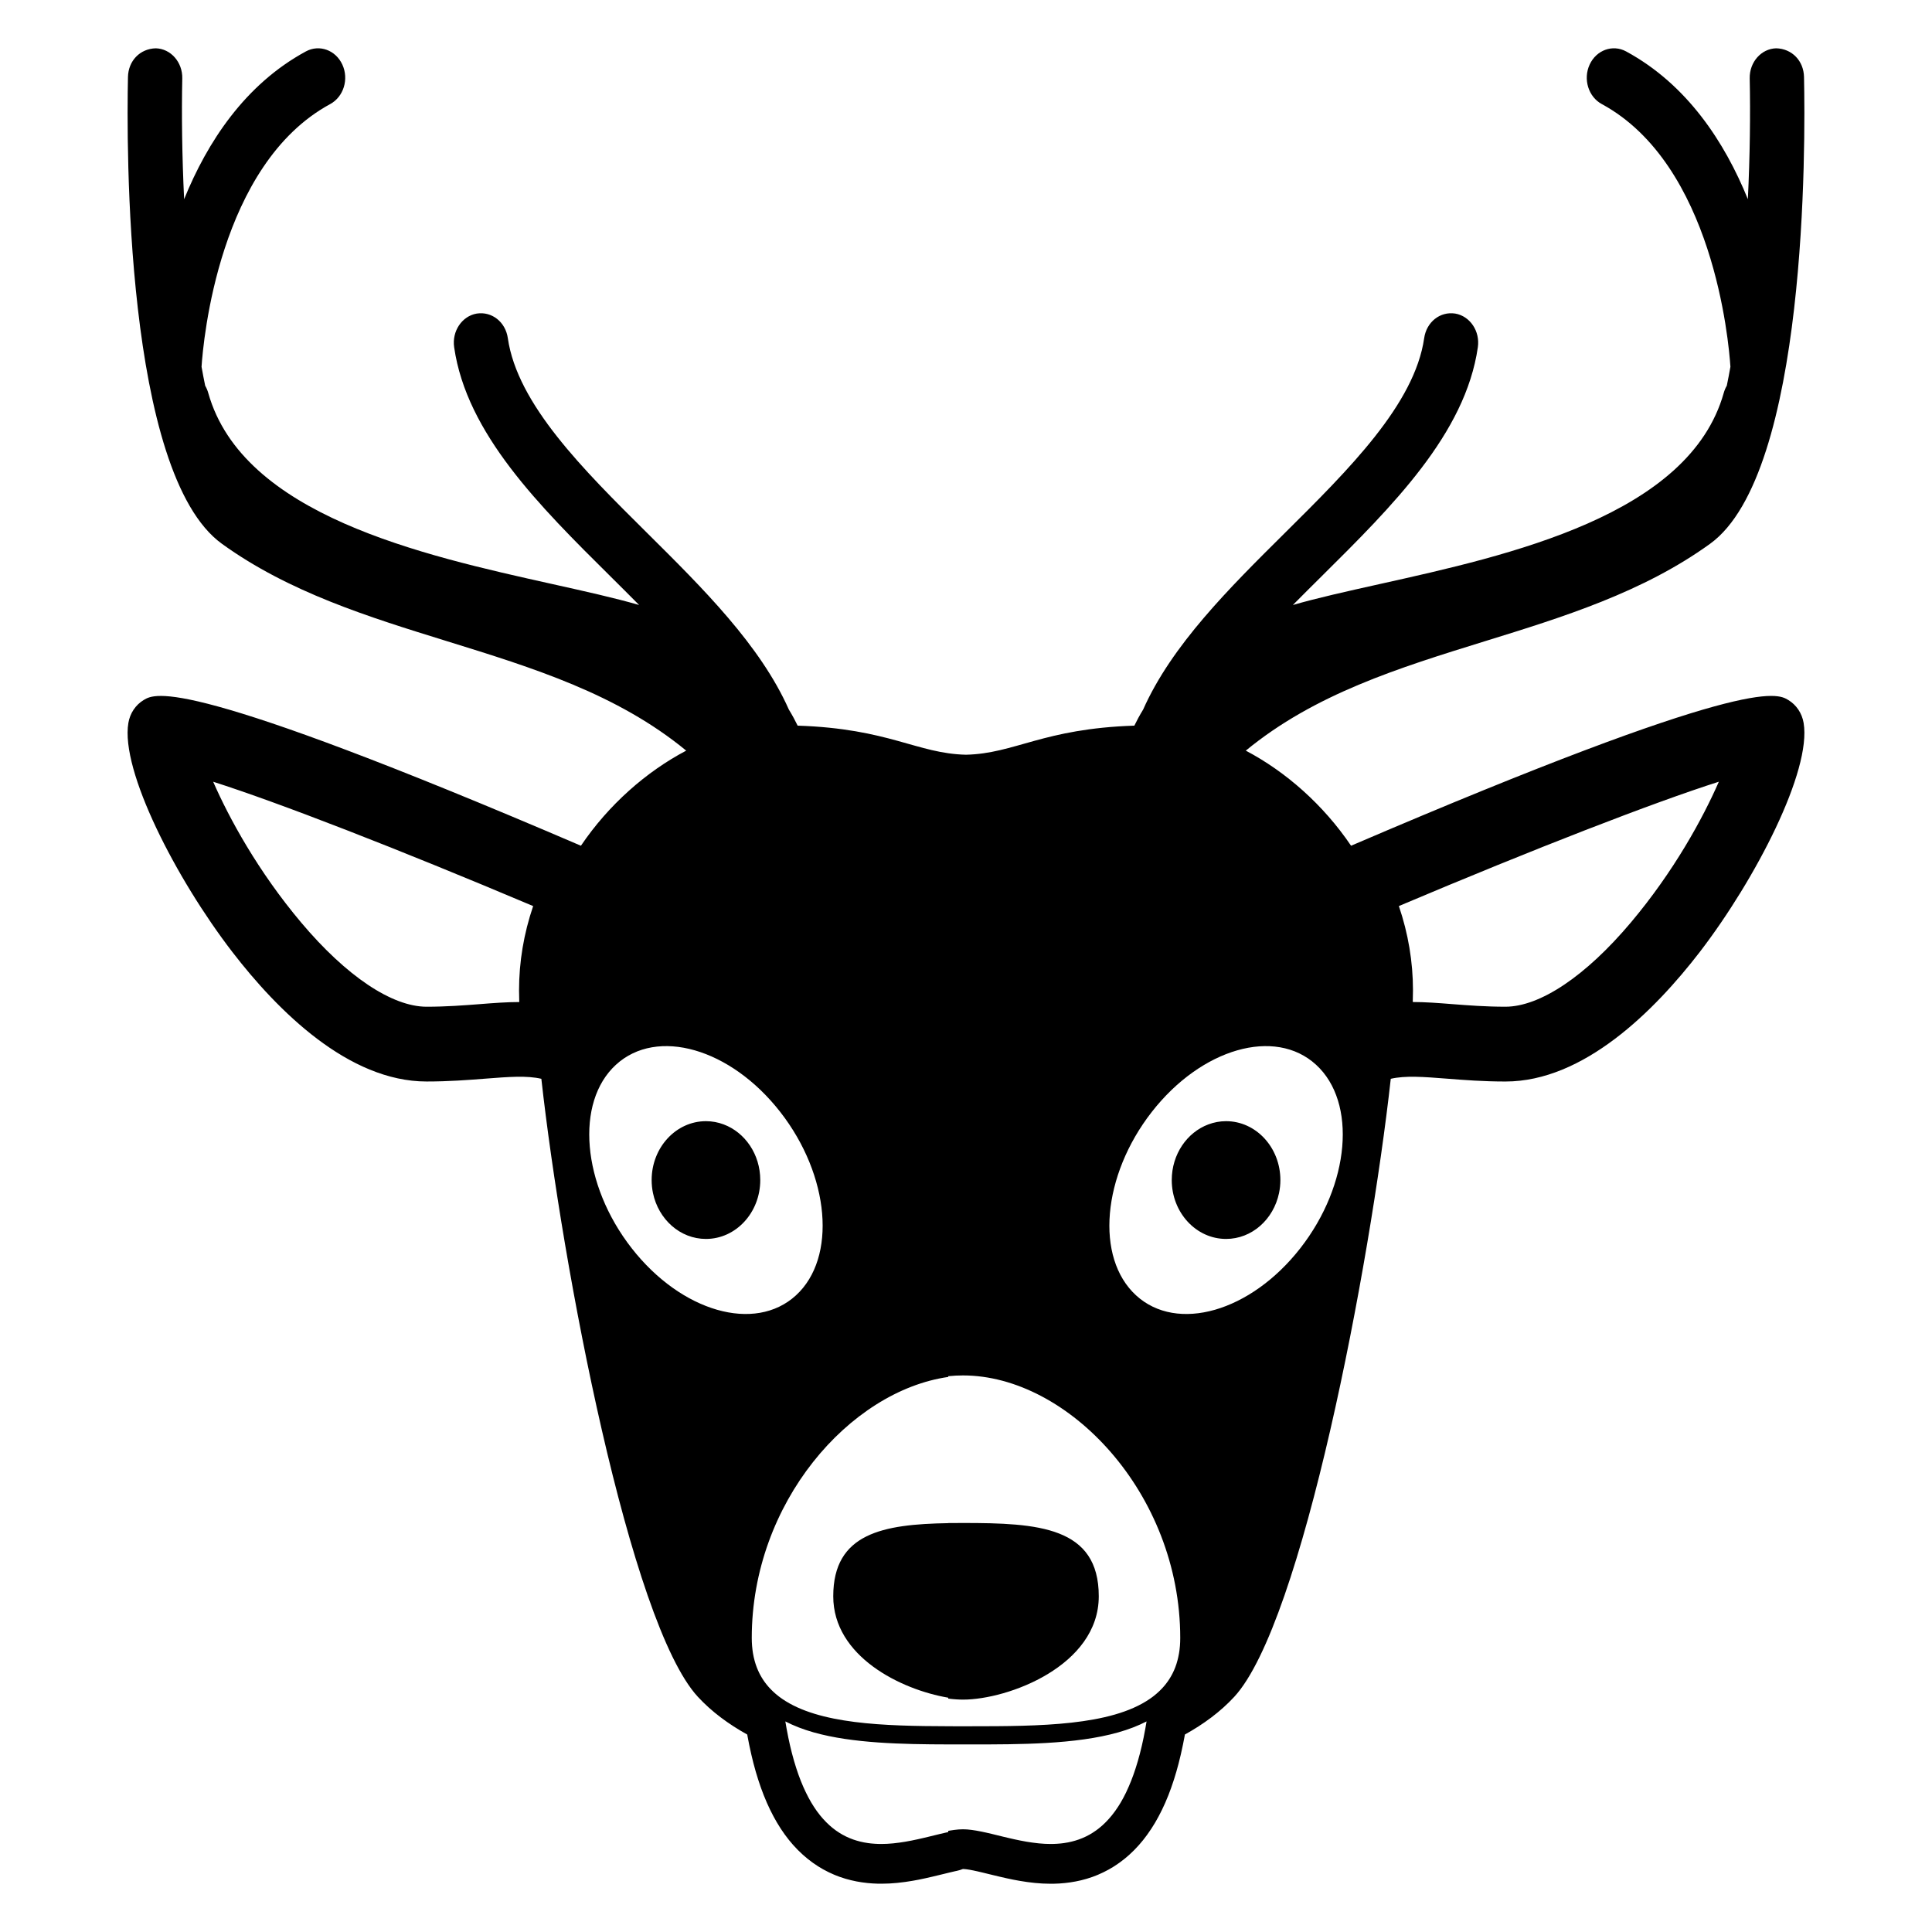 <?xml version="1.0" encoding="utf-8"?>
<!-- Generator: Adobe Illustrator 15.1.0, SVG Export Plug-In . SVG Version: 6.00 Build 0)  -->
<!DOCTYPE svg PUBLIC "-//W3C//DTD SVG 1.1//EN" "http://www.w3.org/Graphics/SVG/1.1/DTD/svg11.dtd">
<svg version="1.1" id="Layer_3" xmlns="http://www.w3.org/2000/svg" xmlns:xlink="http://www.w3.org/1999/xlink" x="0px" y="0px"
	 width="283.465px" height="283.465px" viewBox="0 0 283.465 283.465" enable-background="new 0 0 283.465 283.465"
	 xml:space="preserve">
<g>
	<path fill="none" d="M154.212,270.541c0.107,0,0.213,0,0.32-0.002c-0.139,0.002-0.279,0.002-0.418,0.002
		C154.147,270.541,154.179,270.541,154.212,270.541z"/>
	<path fill="none" d="M129.255,270.541c0.033,0,0.064,0,0.098,0c-0.139,0-0.277,0-0.418-0.002
		C129.042,270.541,129.147,270.541,129.255,270.541z"/>
	<g>
		<path d="M106.177,164.975c-0.814-0.307-1.688-0.475-2.6-0.475c-4.4,0-7.967,3.869-7.967,8.639c0,0.658,0.068,1.299,0.197,1.916
			c0.805,3.85,3.977,6.723,7.77,6.723c4.4,0,7.969-3.867,7.969-8.639C111.546,169.355,109.302,166.143,106.177,164.975z"/>
		<path d="M264.63,106.075c-0.238-1.426-1.063-2.658-2.26-3.375c-1.684-1.012-5.99-3.563-64.141,21.387
			c-4.068-6.017-9.586-10.869-15.445-13.953c10.107-8.317,22.395-12.125,35.195-16.088c11.342-3.508,23.072-7.141,32.924-14.26
			c14.303-10.334,13.99-58.859,13.785-68.48c-0.051-2.383-1.756-4.154-4.078-4.219c-2.199,0.056-3.941,2.033-3.891,4.42
			c0.111,5.218,0.037,11.363-0.27,17.72c-3.402-8.378-8.92-16.834-17.869-21.685c-1.969-1.063-4.357-0.203-5.344,1.932
			c-0.986,2.134-0.189,4.729,1.779,5.795c16.35,8.859,18.631,34.813,18.875,38.544c-0.168,0.946-0.346,1.873-0.531,2.774
			c-0.189,0.326-0.342,0.68-0.449,1.067c-5.061,17.946-31.336,23.785-50.521,28.048c-4.818,1.074-9.082,2.02-12.697,3.065
			c1.393-1.408,2.805-2.812,4.211-4.206c10.377-10.288,21.104-20.93,22.93-33.62c0.338-2.356-1.152-4.567-3.324-4.935
			c-2.229-0.342-4.213,1.248-4.551,3.602c-1.395,9.697-11.07,19.296-20.432,28.58c-8.203,8.137-16.609,16.479-20.803,25.921
			c-0.525,0.856-0.949,1.653-1.289,2.358c-13.418,0.438-17.52,4.102-24.701,4.267c-7.184-0.165-11.283-3.827-24.701-4.267
			c-0.34-0.705-0.764-1.502-1.289-2.358c-4.195-9.442-12.602-17.785-20.805-25.921c-9.359-9.284-19.037-18.883-20.43-28.58
			c-0.338-2.354-2.324-3.943-4.553-3.602c-2.17,0.367-3.662,2.578-3.322,4.935c1.824,12.69,12.551,23.333,22.928,33.62
			c1.406,1.395,2.818,2.797,4.209,4.206c-3.613-1.046-7.877-1.992-12.695-3.065C61.89,81.438,35.611,75.6,30.554,57.654
			c-0.109-0.388-0.262-0.741-0.451-1.067c-0.186-0.901-0.363-1.83-0.532-2.774c0.245-3.731,2.526-29.685,18.876-38.544
			c1.969-1.066,2.768-3.661,1.781-5.795c-0.986-2.135-3.375-2.995-5.346-1.932c-8.947,4.85-14.465,13.307-17.867,21.685
			c-0.307-6.356-0.381-12.503-0.271-17.72c0.052-2.387-1.692-4.364-3.891-4.42c-2.322,0.063-4.027,1.836-4.078,4.219
			c-0.206,9.621-0.519,58.146,13.785,68.48c9.852,7.119,21.583,10.75,32.923,14.26c12.803,3.963,25.088,7.771,35.197,16.088
			c-5.859,3.084-11.379,7.937-15.447,13.953c-58.15-24.949-62.456-22.397-64.139-21.387c-1.198,0.717-2.023,1.949-2.26,3.375
			c-1.176,6.98,6.998,22.864,15.239,33.578c6.681,8.681,17.054,19.025,28.521,19.025c3.26,0,6.068-0.219,8.543-0.412
			c3.582-0.279,6.145-0.477,8.291,0.016c3.045,27.484,13.004,79.877,22.961,90.672c2.027,2.199,4.518,4.023,7.248,5.541
			c0.008,0.045,0.018,0.096,0.025,0.143l0.025,0.143l0.01,0.051c0.074,0.398,0.15,0.793,0.227,1.17l0.006,0.025l0.023,0.113
			c0.076,0.367,0.16,0.752,0.258,1.178l0.004,0.021l0.053,0.227c0.09,0.387,0.182,0.758,0.271,1.107l0.041,0.154l0.016,0.059
			c0.004,0.016,0.008,0.029,0.012,0.045l0.016,0.057c0.1,0.377,0.184,0.682,0.264,0.961l0.012,0.039
			c0.002,0.012,0.008,0.021,0.01,0.033c0.098,0.33,0.201,0.674,0.32,1.047l0.01,0.027c0.02,0.064,0.041,0.131,0.063,0.197
			c0.104,0.314,0.211,0.637,0.324,0.957c0.029,0.076,0.053,0.143,0.076,0.209l0.008,0.021c0.121,0.336,0.238,0.646,0.354,0.941
			c0.018,0.041,0.035,0.084,0.053,0.125c0.109,0.275,0.229,0.561,0.352,0.844l0.021,0.053l0.051,0.115
			c0.002,0.004,0.004,0.01,0.006,0.014c0.125,0.281,0.258,0.568,0.395,0.855c0.031,0.066,0.064,0.135,0.1,0.203
			c0.148,0.305,0.285,0.572,0.42,0.824c0.021,0.041,0.047,0.088,0.072,0.135l0.012,0.021c0.131,0.242,0.27,0.486,0.406,0.721
			c0.025,0.047,0.055,0.094,0.082,0.141c0.143,0.242,0.295,0.484,0.463,0.744c0.043,0.068,0.084,0.131,0.123,0.189
			c0.16,0.24,0.322,0.479,0.482,0.699c0.004,0.006,0.008,0.014,0.012,0.02l0.07,0.096l0.018,0.021
			c0.004,0.008,0.01,0.016,0.016,0.021c0.164,0.225,0.32,0.432,0.479,0.629l0.025,0.033c0.018,0.02,0.035,0.043,0.051,0.064
			c0.168,0.209,0.348,0.42,0.545,0.646l0.02,0.021l0.1,0.113c0.004,0.004,0.01,0.01,0.014,0.014
			c0.178,0.197,0.365,0.396,0.557,0.594c0.033,0.035,0.072,0.072,0.109,0.109l0.02,0.021c0.006,0.006,0.012,0.012,0.018,0.018
			c0.211,0.209,0.404,0.395,0.594,0.564c0.033,0.031,0.066,0.061,0.102,0.09c0.182,0.162,0.363,0.318,0.551,0.471l0.01,0.01
			c0.043,0.035,0.086,0.07,0.129,0.104c0.203,0.162,0.414,0.324,0.629,0.48c0.043,0.031,0.096,0.068,0.146,0.105
			c0.236,0.166,0.447,0.311,0.656,0.443c0.055,0.033,0.105,0.064,0.154,0.096c0.191,0.119,0.385,0.234,0.576,0.342
			c0.033,0.02,0.074,0.043,0.115,0.066c0.004,0.002,0.01,0.004,0.014,0.006c0.215,0.119,0.436,0.234,0.678,0.355
			c0.055,0.025,0.109,0.053,0.166,0.08c0.23,0.109,0.461,0.213,0.684,0.309c0.039,0.016,0.078,0.033,0.119,0.049
			c0.008,0.004,0.016,0.006,0.021,0.01c0.223,0.092,0.434,0.172,0.641,0.248c0.031,0.012,0.064,0.023,0.092,0.033
			c0.227,0.08,0.463,0.156,0.725,0.236l0.01,0.004c0.043,0.012,0.084,0.025,0.125,0.037c0.238,0.068,0.473,0.133,0.707,0.189
			c0.043,0.012,0.088,0.021,0.133,0.031c0.271,0.064,0.5,0.115,0.723,0.158c0.023,0.004,0.047,0.008,0.068,0.012
			c0.205,0.039,0.418,0.074,0.646,0.109c0.047,0.008,0.09,0.014,0.133,0.02c0.219,0.031,0.443,0.061,0.686,0.086l0.129,0.014l0,0
			c0.236,0.021,0.457,0.041,0.678,0.055c0.02,0.002,0.043,0.004,0.063,0.004l0.021,0.002c0.205,0.012,0.418,0.021,0.629,0.027
			c0.037,0,0.074,0.002,0.111,0.002c0.146,0.004,0.293,0.004,0.439,0.004h0.109c0.006,0,0.01,0,0.016,0
			c0.342-0.002,0.689-0.01,1.037-0.027c0.053-0.004,0.117-0.006,0.18-0.01l0.033-0.002c0.336-0.021,0.656-0.045,0.971-0.074
			c0.023-0.002,0.047-0.006,0.072-0.008c0.301-0.029,0.617-0.066,0.99-0.117l0.191-0.025c0.32-0.045,0.631-0.094,0.934-0.146
			c0.043-0.006,0.098-0.016,0.15-0.025l0.023-0.004c0.279-0.049,0.563-0.102,0.842-0.156c0.01-0.002,0.021-0.004,0.029-0.006
			l0.059-0.012l0,0c0.291-0.057,0.58-0.119,0.867-0.182c0.012-0.002,0.023-0.004,0.037-0.008l0.064-0.016l0.094-0.02
			c0.266-0.061,0.531-0.119,0.795-0.182l0.104-0.023l0.045-0.012c0.01-0.002,0.018-0.004,0.023-0.006
			c0.23-0.055,0.461-0.107,0.688-0.164c0.008-0.002,0.016-0.004,0.021-0.006l0.021-0.004l0.09-0.021l0,0
			c0.27-0.064,0.537-0.131,0.801-0.195c0.236-0.059,0.479-0.117,0.715-0.174c0.008-0.002,0.016-0.004,0.023-0.006
			c0.02-0.004,0.039-0.01,0.059-0.014c0.197-0.047,0.393-0.094,0.584-0.137l0.045-0.01l0.057-0.014
			c0.072-0.018,0.139-0.029,0.201-0.045l0.135-0.027c0.314-0.068,0.621-0.16,0.914-0.277c0.012,0,0.018,0,0.02,0
			c0.004,0,0.051,0,0.17,0.01c0.014,0,0.027,0,0.041,0.002l0.027,0.002c0.088,0.008,0.176,0.018,0.268,0.027l0.027,0.004
			l0.045,0.006c0.143,0.02,0.27,0.039,0.395,0.061c0.02,0.004,0.039,0.006,0.057,0.01c0.15,0.027,0.305,0.057,0.461,0.088
			l0.059,0.012l0.039,0.01c0.002,0,0.012,0.002,0.014,0.002c0.182,0.037,0.361,0.076,0.545,0.117l0.063,0.016l0.059,0.014
			c0.18,0.039,0.373,0.086,0.57,0.133c0.02,0.004,0.039,0.01,0.059,0.014c0.008,0.002,0.016,0.004,0.023,0.006
			c0.236,0.057,0.479,0.115,0.721,0.176c0.258,0.063,0.527,0.129,0.797,0.193l0.088,0.021l0.023,0.004
			c0.008,0.002,0.012,0.004,0.02,0.006c0.227,0.057,0.455,0.109,0.688,0.164c0.008,0.002,0.016,0.004,0.023,0.006l0.047,0.012
			l0.113,0.025c0.252,0.061,0.518,0.119,0.783,0.18l0.088,0.02l0.068,0.014c0.012,0.004,0.025,0.008,0.039,0.01
			c0.287,0.063,0.576,0.125,0.867,0.182l0.061,0.012l-0.012-0.002c0.014,0.002,0.025,0.006,0.039,0.008
			c0.281,0.057,0.563,0.107,0.844,0.156l0.023,0.004c0.053,0.01,0.105,0.02,0.16,0.027c0.299,0.051,0.604,0.1,0.914,0.143
			l0.191,0.027c0.383,0.051,0.701,0.088,1.004,0.119c0.021,0.002,0.043,0.004,0.064,0.006c0.314,0.029,0.635,0.055,0.979,0.074
			l0.025,0.002c0.064,0.004,0.129,0.006,0.193,0.01c0.334,0.018,0.684,0.025,1.025,0.027c0.004,0,0.01,0,0.014,0h0.109
			c0.146,0,0.293,0,0.439-0.004c0.035,0,0.074-0.002,0.111-0.004c0.205-0.006,0.42-0.014,0.629-0.025l0.023-0.002
			c0.021,0,0.041-0.002,0.063-0.004c0.221-0.014,0.439-0.031,0.678-0.057l0.129-0.012c0.24-0.025,0.467-0.055,0.689-0.086
			c0.041-0.006,0.082-0.014,0.125-0.02c0.227-0.033,0.436-0.068,0.637-0.107c0.041-0.006,0.08-0.014,0.117-0.021
			c0.213-0.041,0.43-0.088,0.68-0.146l0.008-0.002c0.043-0.012,0.086-0.021,0.127-0.031c0.238-0.059,0.473-0.121,0.705-0.189
			l0.123-0.037l0.016-0.004c0.266-0.082,0.504-0.158,0.727-0.238c0.027-0.01,0.055-0.021,0.082-0.029l0.006-0.002
			c0.205-0.074,0.416-0.156,0.641-0.248c0.01-0.004,0.021-0.008,0.029-0.012c0.045-0.02,0.086-0.035,0.127-0.053
			c0.217-0.092,0.445-0.195,0.67-0.305c0.059-0.025,0.113-0.053,0.168-0.08c0.244-0.119,0.467-0.236,0.68-0.354
			c0.045-0.025,0.094-0.053,0.141-0.08c0.186-0.104,0.373-0.217,0.563-0.334c0.049-0.029,0.094-0.057,0.139-0.086
			c0.006-0.004,0.012-0.008,0.018-0.012c0.211-0.135,0.42-0.275,0.643-0.436c0.064-0.043,0.115-0.082,0.168-0.119
			c0.209-0.15,0.418-0.313,0.619-0.473c0.045-0.035,0.088-0.07,0.131-0.105l0.012-0.01c0.186-0.15,0.371-0.309,0.549-0.469
			c0.037-0.031,0.072-0.064,0.105-0.096c0.188-0.168,0.381-0.354,0.59-0.563c0.01-0.01,0.018-0.018,0.025-0.025l0.018-0.018
			c0.035-0.037,0.074-0.074,0.111-0.111c0.189-0.193,0.371-0.391,0.545-0.582c0.014-0.014,0.023-0.025,0.033-0.037l0.059-0.064
			l0.027-0.035c0.006-0.006,0.014-0.012,0.02-0.02c0.197-0.229,0.379-0.439,0.545-0.646c0.012-0.014,0.021-0.027,0.033-0.043
			l0.041-0.053c0.156-0.199,0.313-0.404,0.479-0.629c0.008-0.012,0.016-0.021,0.023-0.033l0.016-0.02l0.045-0.064
			c0.012-0.014,0.021-0.027,0.031-0.043c0.162-0.225,0.324-0.461,0.484-0.703c0.037-0.057,0.07-0.107,0.104-0.16l0.016-0.023
			c0.166-0.256,0.318-0.502,0.465-0.746c0.025-0.043,0.053-0.088,0.076-0.131l-0.002,0.004c0.002-0.004,0.006-0.01,0.008-0.014
			c0.141-0.238,0.275-0.482,0.408-0.727l0.004-0.008c0.027-0.051,0.057-0.102,0.082-0.152c0.133-0.246,0.27-0.512,0.414-0.811
			c0.002-0.004,0.004-0.008,0.006-0.012c0.031-0.066,0.064-0.133,0.096-0.197c0.133-0.273,0.264-0.561,0.393-0.848
			c0.004-0.012,0.008-0.021,0.014-0.033l0.047-0.105l0.02-0.051c0.123-0.279,0.24-0.563,0.35-0.836
			c0.021-0.049,0.037-0.09,0.055-0.131c0.111-0.285,0.229-0.598,0.355-0.949l0.014-0.031l0.064-0.182
			c0.115-0.33,0.229-0.656,0.332-0.98l0.051-0.162l0.02-0.049c0.121-0.383,0.227-0.727,0.318-1.051l0.021-0.066
			c0.082-0.283,0.166-0.592,0.264-0.961l0.008-0.025c0.008-0.027,0.014-0.053,0.021-0.078l0.018-0.066l0.035-0.139
			c0.098-0.375,0.189-0.748,0.275-1.117c0.02-0.082,0.039-0.166,0.059-0.252c0.094-0.41,0.178-0.791,0.254-1.164
			c0.004-0.012,0.006-0.025,0.008-0.039l0.012-0.055l0.006-0.031c0.002-0.01,0.004-0.014,0.006-0.023
			c0.078-0.391,0.156-0.783,0.229-1.17l0.008-0.047l0.023-0.129c0-0.006,0.002-0.012,0.004-0.018
			c0.01-0.047,0.018-0.094,0.023-0.143c2.732-1.514,5.221-3.34,7.248-5.537c9.959-10.797,19.916-63.189,22.961-90.674
			c2.146-0.49,4.709-0.295,8.291-0.016c2.475,0.195,5.283,0.414,8.545,0.414c11.465,0,21.838-10.346,28.52-19.027
			C257.63,128.939,265.804,113.055,264.63,106.075z M76.185,147.02c-1.832,0.002-3.709,0.141-5.791,0.307l-0.045,0.004
			c-2.289,0.176-4.885,0.377-7.752,0.377c-5.088,0-11.793-4.498-18.4-12.342c-6.322-7.502-10.581-15.317-12.92-20.669
			c9.605,3.063,27.012,9.813,46.947,18.243c-1.375,4.043-2.07,8.19-2.07,12.358C76.155,145.822,76.165,146.398,76.185,147.02z
			 M139.128,202.027v-0.111c0.723-0.074,1.445-0.111,2.164-0.111c15.404,0,31.873,17.275,31.873,38.512
			c0,0.201-0.004,0.402-0.012,0.6c-0.002,0.063-0.006,0.121-0.01,0.184c-0.008,0.133-0.014,0.266-0.023,0.396
			c-0.008,0.074-0.016,0.145-0.023,0.219c-0.012,0.115-0.02,0.23-0.035,0.342c-0.01,0.078-0.02,0.152-0.031,0.23
			c-0.018,0.104-0.029,0.211-0.049,0.313c-0.014,0.078-0.027,0.152-0.045,0.229c-0.018,0.1-0.033,0.201-0.059,0.299
			c-0.016,0.074-0.035,0.148-0.053,0.223c-0.023,0.096-0.045,0.191-0.07,0.285c-0.02,0.074-0.043,0.146-0.064,0.219
			c-0.023,0.092-0.051,0.184-0.078,0.271c-0.023,0.072-0.051,0.141-0.074,0.213c-0.029,0.086-0.063,0.176-0.092,0.262
			c-0.027,0.068-0.057,0.137-0.082,0.205c-0.035,0.084-0.068,0.17-0.105,0.252c-0.029,0.066-0.061,0.133-0.092,0.197
			c-0.037,0.082-0.074,0.164-0.115,0.244c-0.031,0.063-0.066,0.127-0.1,0.189c-0.041,0.078-0.084,0.156-0.127,0.234
			c-0.035,0.063-0.07,0.123-0.107,0.184c-0.045,0.074-0.092,0.15-0.139,0.227c-0.037,0.059-0.076,0.117-0.115,0.176
			c-0.002,0.002-0.004,0.006-0.006,0.008c-0.047,0.07-0.094,0.143-0.145,0.211c-0.041,0.057-0.082,0.111-0.125,0.168
			c-0.053,0.07-0.104,0.143-0.156,0.211c-0.043,0.055-0.09,0.107-0.135,0.16c-0.055,0.068-0.109,0.137-0.17,0.203
			c-0.045,0.053-0.092,0.104-0.139,0.154c-0.059,0.064-0.119,0.131-0.182,0.195c-0.047,0.049-0.096,0.098-0.145,0.146
			c-0.063,0.063-0.127,0.125-0.193,0.188c-0.049,0.047-0.1,0.094-0.15,0.141c-0.066,0.061-0.135,0.121-0.203,0.182
			c-0.053,0.045-0.104,0.088-0.158,0.133c-0.066,0.059-0.141,0.117-0.213,0.176c-0.053,0.041-0.105,0.084-0.162,0.127
			c-0.074,0.057-0.146,0.111-0.225,0.166c-0.057,0.041-0.113,0.082-0.17,0.121c-0.029,0.02-0.061,0.041-0.09,0.063l0,0l-0.002,0.002
			c-5.73,3.943-16.145,4.016-26.283,4.016c-0.08,0-0.16,0-0.238,0c-0.293,0-0.588,0-0.883,0c-0.078,0-0.158,0-0.238,0
			c-0.293,0-0.588,0-0.883,0c-0.348,0-0.695,0-1.043-0.002v-0.002c-9.512-0.021-18.99-0.316-24.359-4.012v-0.002l0,0
			c-0.029-0.021-0.061-0.041-0.09-0.063c-0.057-0.039-0.113-0.08-0.17-0.121c-0.076-0.055-0.15-0.109-0.223-0.166
			c-0.057-0.043-0.109-0.086-0.164-0.127c-0.072-0.059-0.145-0.117-0.213-0.176c-0.055-0.045-0.105-0.088-0.158-0.133
			c-0.068-0.061-0.137-0.121-0.203-0.182c-0.051-0.047-0.102-0.094-0.152-0.141c-0.064-0.063-0.129-0.125-0.191-0.188
			c-0.049-0.049-0.098-0.098-0.145-0.146c-0.063-0.064-0.123-0.131-0.182-0.195c-0.045-0.051-0.092-0.104-0.139-0.154
			c-0.059-0.066-0.115-0.135-0.17-0.203c-0.045-0.053-0.088-0.105-0.131-0.16c-0.055-0.068-0.107-0.141-0.16-0.211
			c-0.043-0.057-0.084-0.111-0.125-0.168c-0.049-0.068-0.096-0.141-0.143-0.211c-0.002-0.002-0.004-0.006-0.006-0.008
			c-0.039-0.059-0.078-0.117-0.115-0.176c-0.047-0.074-0.094-0.15-0.139-0.227c-0.037-0.061-0.072-0.121-0.107-0.184
			c-0.043-0.078-0.086-0.156-0.127-0.234c-0.033-0.063-0.066-0.127-0.1-0.189c-0.039-0.08-0.078-0.162-0.115-0.244
			c-0.031-0.064-0.063-0.131-0.09-0.197c-0.037-0.082-0.07-0.168-0.105-0.252c-0.027-0.068-0.057-0.137-0.082-0.205
			c-0.031-0.086-0.063-0.176-0.094-0.262c-0.025-0.072-0.049-0.141-0.072-0.213c-0.029-0.09-0.055-0.182-0.082-0.271
			c-0.021-0.072-0.045-0.145-0.063-0.219c-0.025-0.094-0.047-0.189-0.07-0.285c-0.018-0.074-0.037-0.146-0.055-0.223
			c-0.021-0.098-0.039-0.199-0.059-0.299c-0.016-0.074-0.031-0.15-0.045-0.229c-0.018-0.104-0.031-0.209-0.047-0.313
			c-0.01-0.076-0.021-0.152-0.031-0.23c-0.016-0.111-0.025-0.227-0.035-0.342c-0.008-0.072-0.018-0.145-0.023-0.219
			c-0.01-0.131-0.016-0.264-0.023-0.396c-0.002-0.063-0.008-0.121-0.012-0.184c-0.008-0.197-0.012-0.396-0.012-0.6
			C110.302,220.477,124.677,204.094,139.128,202.027z M165.261,262.898c-0.023,0.057-0.053,0.109-0.078,0.164
			c-0.105,0.221-0.217,0.436-0.328,0.643c-0.02,0.041-0.043,0.08-0.063,0.119c-0.105,0.191-0.209,0.379-0.314,0.561
			c-0.02,0.033-0.039,0.068-0.059,0.102c-0.115,0.193-0.232,0.381-0.35,0.563c-0.029,0.047-0.063,0.092-0.092,0.137
			c-0.115,0.178-0.232,0.35-0.354,0.518c-0.029,0.037-0.057,0.074-0.084,0.113c-0.115,0.156-0.232,0.313-0.352,0.461
			c-0.014,0.018-0.027,0.035-0.041,0.055c-0.127,0.156-0.256,0.307-0.385,0.453c-0.031,0.035-0.061,0.07-0.092,0.104
			c-0.125,0.141-0.252,0.275-0.381,0.406c-0.031,0.031-0.064,0.064-0.096,0.096c-0.133,0.131-0.266,0.26-0.398,0.381
			c-0.016,0.018-0.033,0.031-0.051,0.047c-0.127,0.111-0.254,0.221-0.383,0.324c-0.027,0.025-0.059,0.049-0.088,0.072
			c-0.135,0.107-0.27,0.211-0.404,0.311c-0.033,0.023-0.068,0.049-0.104,0.072c-0.139,0.098-0.275,0.191-0.418,0.281
			c-0.021,0.016-0.049,0.029-0.07,0.045c-0.135,0.082-0.268,0.162-0.398,0.238c-0.023,0.014-0.047,0.025-0.07,0.039
			c-0.145,0.08-0.289,0.154-0.434,0.227c-0.033,0.018-0.068,0.033-0.104,0.049c-0.145,0.068-0.287,0.135-0.436,0.195
			c-0.027,0.014-0.057,0.023-0.084,0.035c-0.145,0.061-0.291,0.117-0.436,0.168c-0.012,0.006-0.025,0.01-0.037,0.014
			c-0.152,0.055-0.307,0.105-0.461,0.15c-0.031,0.01-0.063,0.02-0.094,0.027c-0.15,0.045-0.301,0.086-0.453,0.123
			c-0.029,0.008-0.059,0.016-0.09,0.021c-0.156,0.037-0.314,0.072-0.473,0.104c-0.008,0.002-0.016,0.002-0.021,0.004
			c-0.156,0.029-0.313,0.057-0.471,0.078c-0.025,0.006-0.051,0.01-0.076,0.014c-0.156,0.021-0.313,0.041-0.471,0.059
			c-0.029,0.002-0.059,0.006-0.09,0.008c-0.158,0.018-0.318,0.029-0.48,0.039c-0.016,0.002-0.029,0.002-0.047,0.004
			c-0.156,0.01-0.313,0.016-0.471,0.02c-0.018,0.002-0.037,0.002-0.055,0.002c-0.107,0.004-0.213,0.004-0.32,0.004
			c-0.033,0-0.064,0-0.098,0c-0.258-0.002-0.516-0.008-0.771-0.021c-0.055-0.004-0.107-0.008-0.162-0.01
			c-0.256-0.016-0.514-0.035-0.77-0.059c-0.012-0.002-0.021-0.002-0.029-0.004c-0.266-0.025-0.531-0.059-0.795-0.096
			c-0.055-0.006-0.111-0.014-0.166-0.021c-0.254-0.035-0.508-0.074-0.762-0.117c-0.053-0.01-0.104-0.02-0.152-0.027
			c-0.24-0.041-0.48-0.086-0.715-0.133c-0.029-0.006-0.059-0.01-0.084-0.016c-0.256-0.051-0.51-0.105-0.766-0.16
			c-0.057-0.012-0.113-0.025-0.172-0.037c-0.244-0.055-0.484-0.109-0.729-0.166c-0.051-0.012-0.102-0.023-0.154-0.037
			c-0.219-0.051-0.438-0.104-0.654-0.154c-0.041-0.012-0.086-0.021-0.127-0.031c-0.268-0.064-0.529-0.129-0.791-0.193
			c-0.252-0.063-0.502-0.123-0.744-0.182c-0.025-0.006-0.053-0.012-0.076-0.018c-0.221-0.053-0.436-0.104-0.646-0.15
			c-0.039-0.01-0.078-0.02-0.117-0.027c-0.223-0.051-0.439-0.098-0.654-0.141c-0.045-0.012-0.092-0.02-0.135-0.027
			c-0.221-0.045-0.438-0.088-0.648-0.123c-0.016-0.004-0.029-0.006-0.045-0.008c-0.199-0.035-0.396-0.064-0.588-0.09
			c-0.039-0.006-0.076-0.012-0.113-0.016c-0.197-0.025-0.387-0.045-0.576-0.061c-0.037-0.002-0.074-0.004-0.111-0.008
			c-0.193-0.014-0.383-0.021-0.566-0.021s-0.375,0.01-0.568,0.021c-0.037,0.004-0.074,0.006-0.111,0.008
			c-0.188,0.016-0.381,0.035-0.578,0.061c-0.037,0.004-0.074,0.01-0.113,0.016c-0.193,0.025-0.391,0.055-0.592,0.09
			c-0.016,0.002-0.029,0.004-0.043,0.008c-0.053,0.008-0.105,0.02-0.156,0.029v0.178c-0.131,0.027-0.258,0.055-0.391,0.084
			c-0.039,0.01-0.078,0.02-0.117,0.027c-0.213,0.049-0.43,0.098-0.646,0.15c-0.025,0.006-0.051,0.012-0.076,0.018
			c-0.244,0.059-0.494,0.119-0.748,0.182c-0.26,0.064-0.521,0.129-0.789,0.193c-0.041,0.01-0.086,0.02-0.129,0.031
			c-0.217,0.053-0.434,0.104-0.652,0.154c-0.053,0.014-0.104,0.025-0.156,0.037c-0.24,0.057-0.482,0.111-0.727,0.166
			c-0.059,0.012-0.115,0.025-0.174,0.037c-0.252,0.055-0.506,0.109-0.762,0.16c-0.027,0.006-0.057,0.01-0.084,0.016
			c-0.238,0.047-0.477,0.092-0.717,0.133c-0.051,0.01-0.102,0.02-0.152,0.027c-0.252,0.043-0.506,0.082-0.762,0.117
			c-0.055,0.008-0.109,0.016-0.164,0.021c-0.266,0.037-0.529,0.068-0.795,0.096c-0.01,0.002-0.021,0.002-0.031,0.004
			c-0.256,0.023-0.514,0.043-0.771,0.059c-0.055,0.002-0.107,0.006-0.16,0.01c-0.258,0.014-0.516,0.02-0.771,0.021
			c-0.033,0-0.064,0-0.1,0c-0.105,0-0.213,0-0.318-0.004c-0.02,0-0.037,0-0.057-0.002c-0.156-0.004-0.313-0.01-0.469-0.02
			c-0.018-0.002-0.033-0.002-0.049-0.004c-0.16-0.01-0.318-0.021-0.479-0.039c-0.031-0.002-0.061-0.006-0.09-0.008
			c-0.158-0.018-0.314-0.037-0.471-0.059c-0.025-0.004-0.053-0.008-0.076-0.014c-0.158-0.021-0.314-0.049-0.471-0.078
			c-0.008-0.002-0.016-0.002-0.021-0.004c-0.158-0.029-0.316-0.066-0.473-0.104c-0.031-0.008-0.063-0.014-0.092-0.021
			c-0.15-0.037-0.303-0.078-0.451-0.123c-0.031-0.008-0.064-0.018-0.094-0.027c-0.154-0.047-0.309-0.096-0.463-0.15
			c-0.012-0.004-0.023-0.008-0.035-0.014c-0.146-0.051-0.291-0.107-0.436-0.168c-0.029-0.012-0.059-0.021-0.086-0.035
			c-0.146-0.063-0.291-0.127-0.436-0.195c-0.033-0.016-0.066-0.033-0.102-0.049c-0.146-0.072-0.289-0.146-0.434-0.227
			c-0.023-0.014-0.047-0.025-0.07-0.039c-0.133-0.076-0.268-0.156-0.398-0.238c-0.023-0.016-0.049-0.029-0.072-0.045
			c-0.141-0.09-0.279-0.184-0.418-0.281c-0.033-0.023-0.066-0.049-0.102-0.072c-0.137-0.1-0.271-0.201-0.406-0.311
			c-0.029-0.023-0.059-0.047-0.088-0.072c-0.127-0.104-0.254-0.213-0.381-0.324c-0.018-0.016-0.033-0.029-0.051-0.047
			c-0.135-0.121-0.268-0.25-0.398-0.381c-0.033-0.031-0.064-0.063-0.096-0.096c-0.129-0.131-0.256-0.266-0.381-0.406
			c-0.031-0.033-0.063-0.068-0.092-0.104c-0.129-0.146-0.258-0.297-0.385-0.453c-0.014-0.02-0.027-0.037-0.041-0.055
			c-0.119-0.148-0.234-0.305-0.352-0.461c-0.027-0.039-0.055-0.076-0.084-0.113c-0.119-0.168-0.236-0.34-0.354-0.518
			c-0.029-0.045-0.061-0.09-0.09-0.137c-0.117-0.182-0.234-0.369-0.35-0.563c-0.02-0.033-0.039-0.068-0.059-0.102
			c-0.105-0.182-0.211-0.369-0.314-0.561c-0.021-0.039-0.043-0.078-0.064-0.119c-0.109-0.207-0.219-0.422-0.326-0.643
			c-0.027-0.055-0.055-0.107-0.08-0.164c-0.107-0.223-0.213-0.449-0.316-0.684c-0.02-0.049-0.041-0.1-0.063-0.146
			c-0.098-0.229-0.195-0.459-0.291-0.697c-0.014-0.031-0.025-0.064-0.039-0.096c-0.102-0.258-0.199-0.521-0.299-0.791
			c-0.021-0.063-0.045-0.123-0.066-0.186c-0.094-0.268-0.188-0.543-0.279-0.824c-0.02-0.061-0.039-0.123-0.059-0.186
			c-0.094-0.295-0.188-0.594-0.277-0.902c-0.004-0.02-0.01-0.039-0.016-0.057c-0.082-0.283-0.16-0.574-0.238-0.867
			c-0.004-0.021-0.01-0.041-0.016-0.061c-0.018-0.064-0.035-0.129-0.053-0.193c-0.082-0.318-0.16-0.645-0.24-0.979
			c-0.018-0.072-0.033-0.146-0.051-0.221c-0.078-0.344-0.156-0.691-0.23-1.053c-0.008-0.043-0.018-0.088-0.025-0.131
			c-0.07-0.344-0.139-0.697-0.205-1.059c-0.012-0.059-0.021-0.115-0.033-0.174c-0.061-0.334-0.117-0.676-0.176-1.021
			c1.238,0.637,2.625,1.176,4.168,1.611c5.699,1.607,13.006,1.748,19.727,1.762v0.002c0.35,0,0.699,0,1.043,0h0.566h0.32h0.238
			h0.324h0.234h0.322h0.24c7.221,0,15.402,0,21.648-1.764c1.545-0.438,2.934-0.975,4.168-1.611
			c-0.057,0.346-0.111,0.688-0.174,1.021c-0.01,0.059-0.02,0.115-0.033,0.176c-0.064,0.357-0.135,0.713-0.203,1.057
			c-0.01,0.043-0.02,0.088-0.025,0.131c-0.074,0.359-0.152,0.709-0.23,1.053c-0.018,0.074-0.035,0.146-0.051,0.221
			c-0.078,0.334-0.158,0.66-0.242,0.979c-0.016,0.064-0.033,0.129-0.049,0.193c-0.006,0.02-0.012,0.039-0.018,0.061
			c-0.078,0.293-0.156,0.584-0.238,0.867c-0.006,0.018-0.01,0.037-0.016,0.057c-0.09,0.309-0.186,0.607-0.277,0.902
			c-0.02,0.063-0.039,0.125-0.059,0.188c-0.094,0.279-0.188,0.555-0.279,0.822c-0.023,0.063-0.045,0.123-0.066,0.186
			c-0.098,0.27-0.197,0.535-0.299,0.791c-0.014,0.031-0.025,0.063-0.039,0.096c-0.096,0.238-0.191,0.471-0.291,0.697
			c-0.02,0.049-0.041,0.098-0.063,0.146C165.474,262.449,165.368,262.676,165.261,262.898z M92.679,183.137
			c-7.293-9.342-8.326-21.393-2.309-26.914c6.02-5.521,16.811-2.424,24.104,6.918c7.295,9.344,8.328,21.393,2.311,26.914
			C110.765,195.576,99.974,192.479,92.679,183.137z M190.788,183.137c-7.293,9.342-18.086,12.439-24.105,6.918
			c-6.018-5.521-4.982-17.57,2.311-26.914c7.293-9.342,18.086-12.439,24.104-6.918S198.081,173.795,190.788,183.137z
			 M220.87,147.707c-2.867,0-5.463-0.201-7.752-0.379l-0.039-0.002c-2.088-0.168-3.967-0.307-5.797-0.309
			c0.021-0.621,0.031-1.195,0.031-1.723c0-4.167-0.695-8.314-2.07-12.357c19.936-8.43,37.342-15.182,46.947-18.243
			c-2.34,5.351-6.598,13.167-12.92,20.669C232.663,143.207,225.956,147.707,220.87,147.707z"/>
		<path d="M179.89,164.5c-0.91,0-1.785,0.168-2.6,0.475c-3.125,1.168-5.369,4.381-5.369,8.164c0,4.771,3.568,8.639,7.969,8.639
			c3.793,0,6.965-2.873,7.77-6.723c0.129-0.617,0.199-1.258,0.199-1.916C187.858,168.369,184.29,164.5,179.89,164.5z"/>
		<path d="M139.128,249.088v0.131c0.773,0.1,1.504,0.15,2.164,0.15c6.602,0,19.92-4.943,19.92-15.166s-8.918-10.75-19.92-10.75
			c-0.732,0-1.453,0.004-2.164,0.012v0.012c-9.557,0.162-16.873,1.469-16.873,10.729
			C122.255,243.023,132.167,247.91,139.128,249.088z"/>
	</g>
</g>
</svg>
